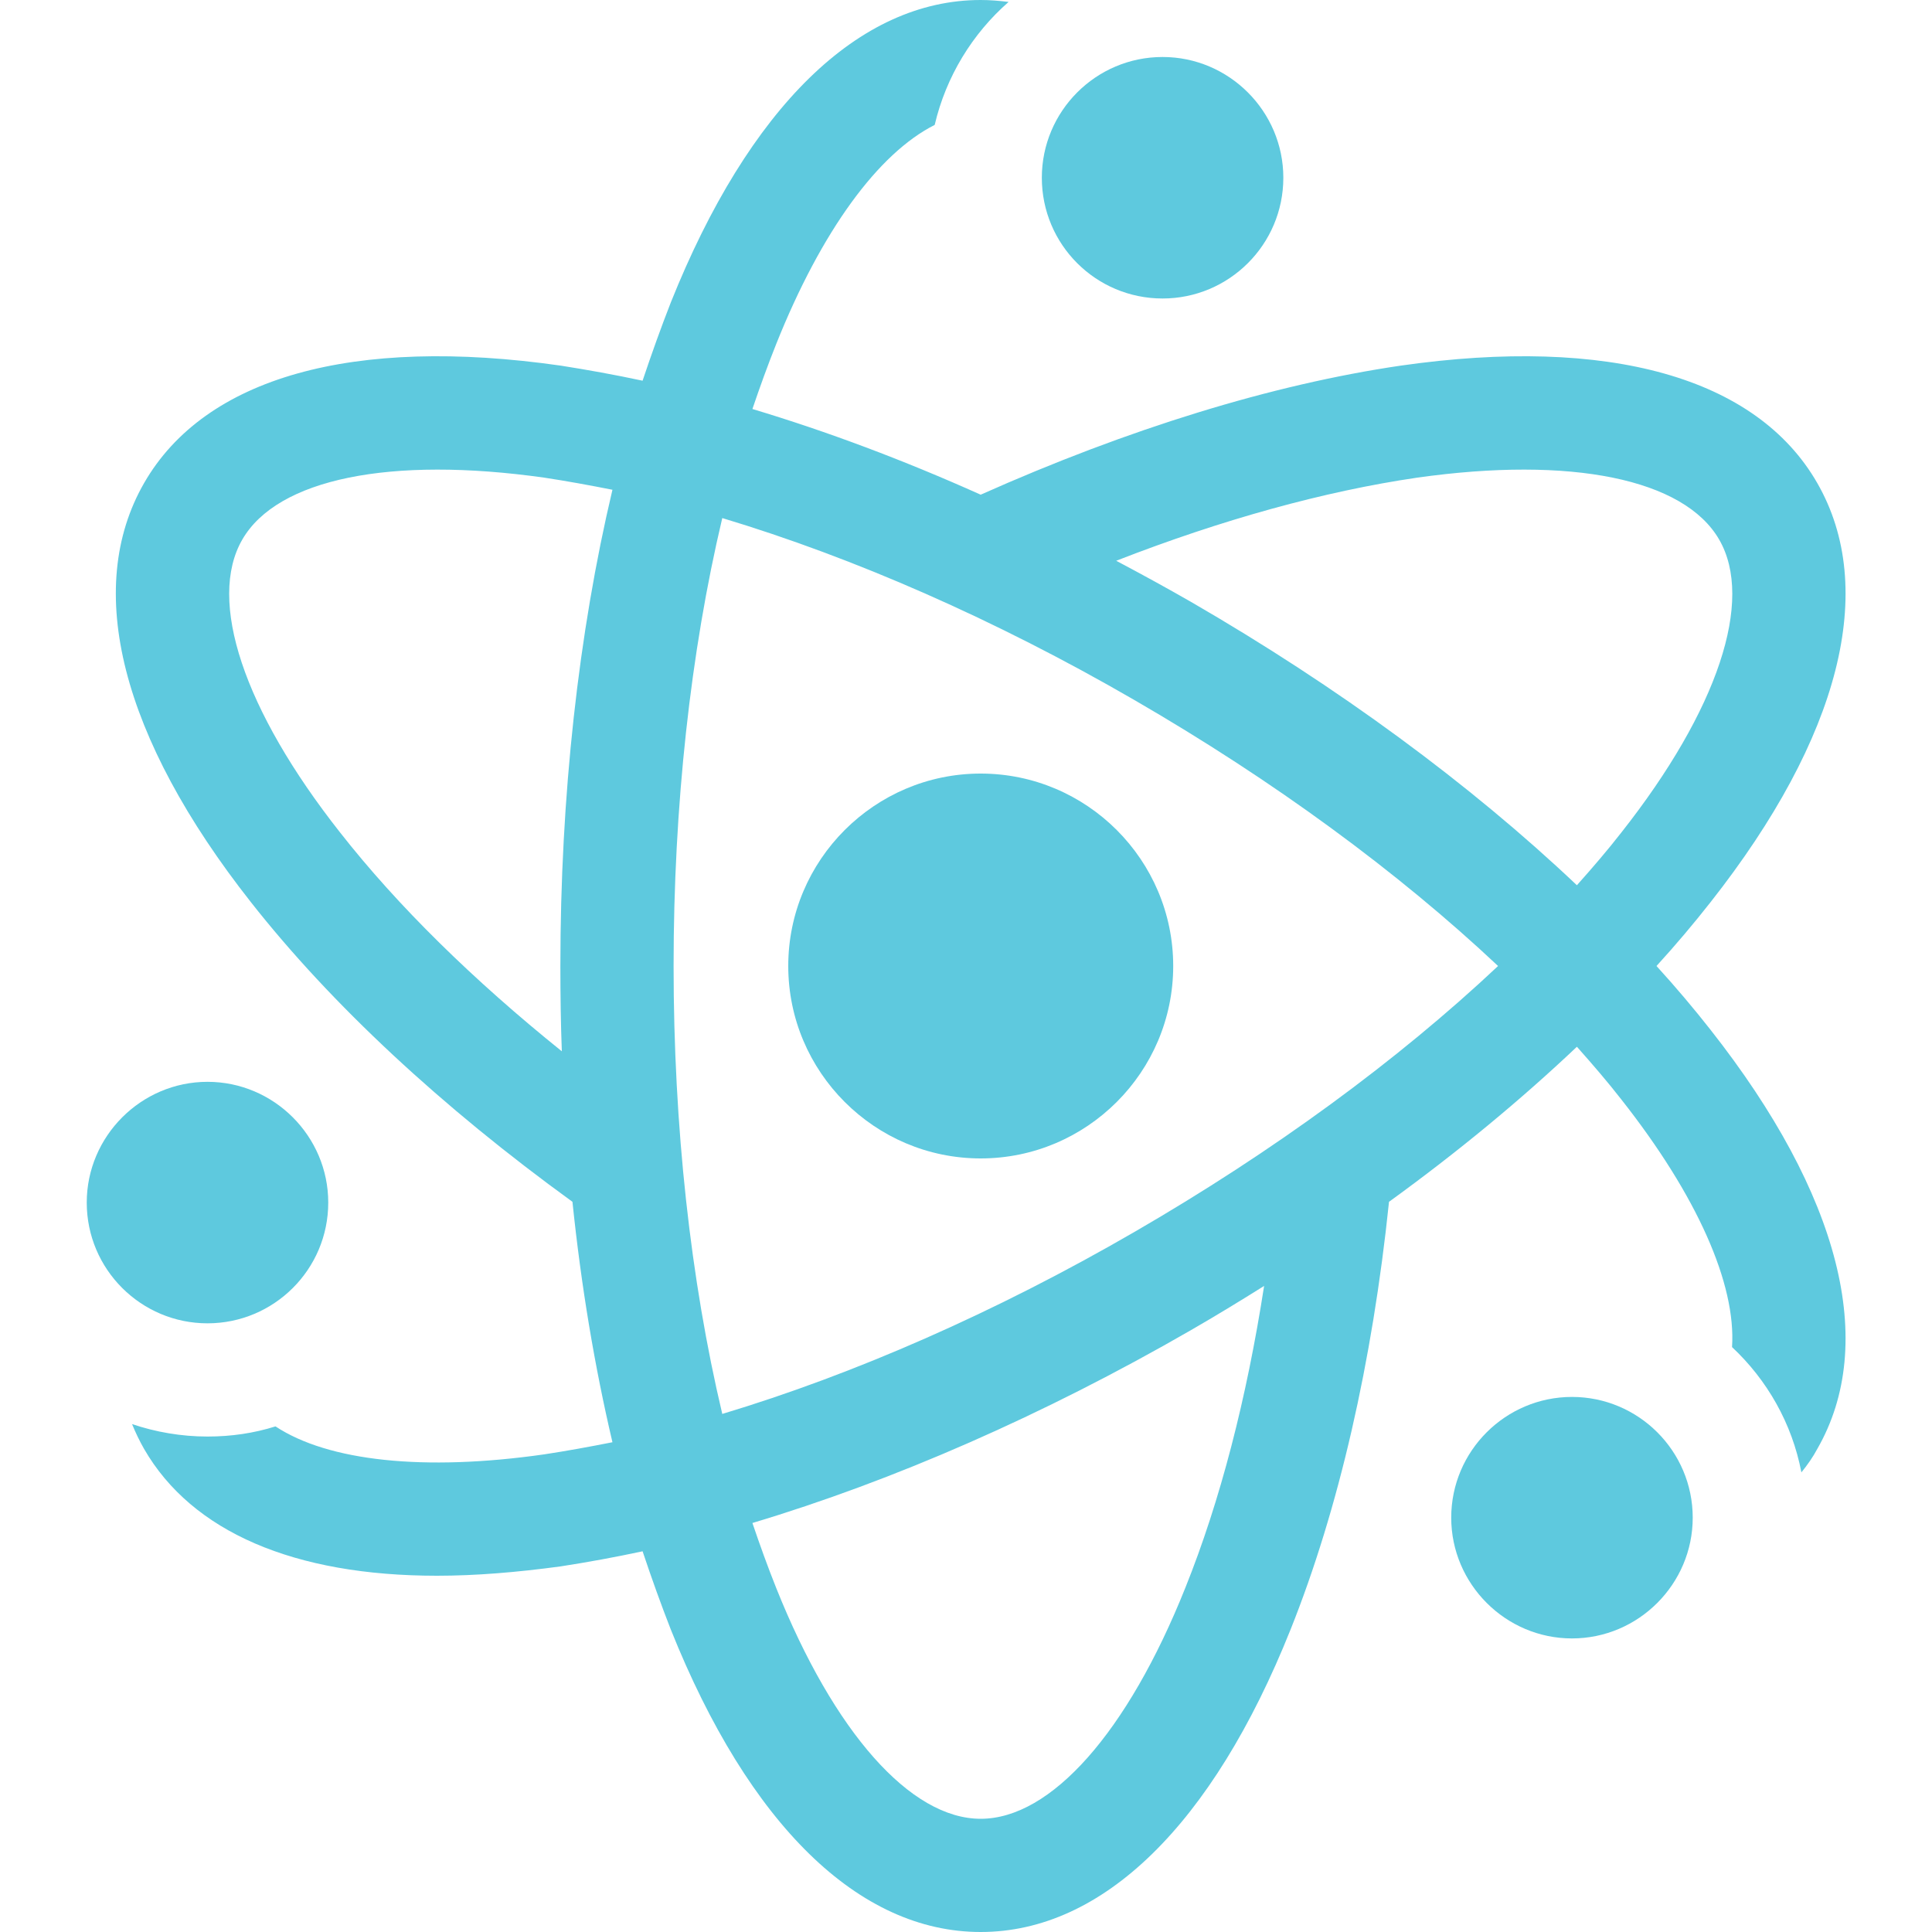 <?xml version="1.0" encoding="UTF-8"?>
<svg xmlns="http://www.w3.org/2000/svg" width="20pt" height="20pt" viewBox="0 0 20 20" version="1.1">
<g id="surface1">
<path style="fill:rgb(94,201,222)" d="M 10.152 8.008 C 9.055 8.008 8.16 8.902 8.16 10 C 8.16 11.098 9.055 11.992 10.152 11.992 C 11.25 11.992 12.145 11.098 12.145 10 C 12.145 8.902 11.25 8.008 10.152 8.008 Z M 10.152 8.008 "/>
<path style="fill:rgb(94,201,222)" d="M 3.398 12.449 C 3.398 11.762 2.836 11.199 2.148 11.199 C 1.461 11.199 0.898 11.762 0.898 12.449 C 0.898 13.141 1.461 13.699 2.148 13.699 C 2.836 13.699 3.398 13.141 3.398 12.449 Z M 3.398 12.449 "/>
<path style="fill:rgb(94,201,222)" d="M 17.148 10 C 17.348 9.781 17.535 9.559 17.707 9.34 C 19.051 7.633 19.441 6.094 18.812 5 C 18.184 3.906 16.652 3.477 14.5 3.785 C 13.168 3.98 11.676 4.441 10.152 5.121 C 9.352 4.762 8.559 4.465 7.789 4.234 C 7.867 4.004 7.949 3.777 8.035 3.562 C 8.504 2.387 9.094 1.586 9.676 1.293 C 9.793 0.793 10.066 0.348 10.441 0.02 C 10.344 0.008 10.25 0 10.152 0 C 8.891 0 7.754 1.109 6.945 3.129 C 6.844 3.387 6.746 3.66 6.652 3.941 C 6.363 3.879 6.078 3.828 5.805 3.785 C 3.652 3.477 2.121 3.906 1.492 5 C 0.863 6.094 1.254 7.633 2.598 9.34 C 3.43 10.398 4.574 11.461 5.926 12.441 C 6.016 13.312 6.156 14.148 6.34 14.93 C 6.102 14.977 5.867 15.02 5.637 15.055 C 4.387 15.234 3.395 15.125 2.852 14.766 C 2.629 14.836 2.395 14.871 2.148 14.871 C 1.875 14.871 1.609 14.824 1.367 14.742 C 1.402 14.828 1.445 14.918 1.492 15 C 1.988 15.859 3.047 16.312 4.523 16.312 C 4.922 16.312 5.348 16.277 5.805 16.215 C 6.082 16.172 6.363 16.121 6.652 16.059 C 6.746 16.34 6.844 16.613 6.945 16.871 C 7.754 18.891 8.891 20 10.152 20 C 11.414 20 12.551 18.891 13.359 16.871 C 13.859 15.621 14.207 14.098 14.379 12.441 C 15.09 11.926 15.742 11.387 16.324 10.836 C 16.488 11.02 16.645 11.203 16.785 11.383 C 17.57 12.379 17.973 13.293 17.93 13.945 C 18.293 14.285 18.551 14.734 18.648 15.242 C 18.711 15.164 18.766 15.086 18.812 15 C 19.441 13.906 19.051 12.367 17.707 10.66 C 17.535 10.441 17.348 10.219 17.148 10 Z M 14.668 4.945 C 16.266 4.719 17.434 4.957 17.797 5.586 C 18.16 6.215 17.785 7.348 16.785 8.617 C 16.645 8.797 16.488 8.98 16.324 9.164 C 15.219 8.117 13.848 7.109 12.328 6.23 C 12.07 6.082 11.812 5.941 11.555 5.805 C 12.648 5.379 13.707 5.086 14.668 4.945 Z M 3.52 8.617 C 2.52 7.348 2.145 6.215 2.508 5.586 C 2.871 4.957 4.039 4.719 5.637 4.945 C 5.867 4.98 6.102 5.023 6.34 5.07 C 5.988 6.555 5.801 8.242 5.801 10 C 5.801 10.297 5.805 10.594 5.816 10.883 C 4.902 10.148 4.117 9.379 3.52 8.617 Z M 6.973 10 C 6.973 8.34 7.148 6.75 7.477 5.363 C 8.84 5.773 10.305 6.414 11.742 7.246 C 13.18 8.078 14.469 9.023 15.508 10 C 14.469 10.977 13.18 11.922 11.742 12.754 C 10.305 13.586 8.84 14.227 7.477 14.637 C 7.148 13.25 6.973 11.66 6.973 10 Z M 12.27 16.438 C 11.672 17.934 10.879 18.828 10.152 18.828 C 9.426 18.828 8.633 17.934 8.035 16.438 C 7.949 16.223 7.867 15.996 7.789 15.766 C 9.25 15.328 10.805 14.648 12.328 13.77 C 12.586 13.621 12.836 13.469 13.086 13.312 C 12.906 14.473 12.633 15.535 12.27 16.438 Z M 12.27 16.438 "/>
<path style="fill:rgb(94,201,222)" d="M 16.273 14.461 C 15.586 14.461 15.023 15.02 15.023 15.711 C 15.023 16.398 15.586 16.961 16.273 16.961 C 16.961 16.961 17.523 16.398 17.523 15.711 C 17.523 15.02 16.961 14.461 16.273 14.461 Z M 16.273 14.461 "/>
<path style="fill:rgb(94,201,222)" d="M 12.035 3.09 C 12.723 3.09 13.285 2.531 13.285 1.84 C 13.285 1.152 12.723 0.59 12.035 0.59 C 11.344 0.59 10.785 1.152 10.785 1.84 C 10.785 2.531 11.344 3.09 12.035 3.09 Z M 12.035 3.09 "/>
</g>
</svg>
